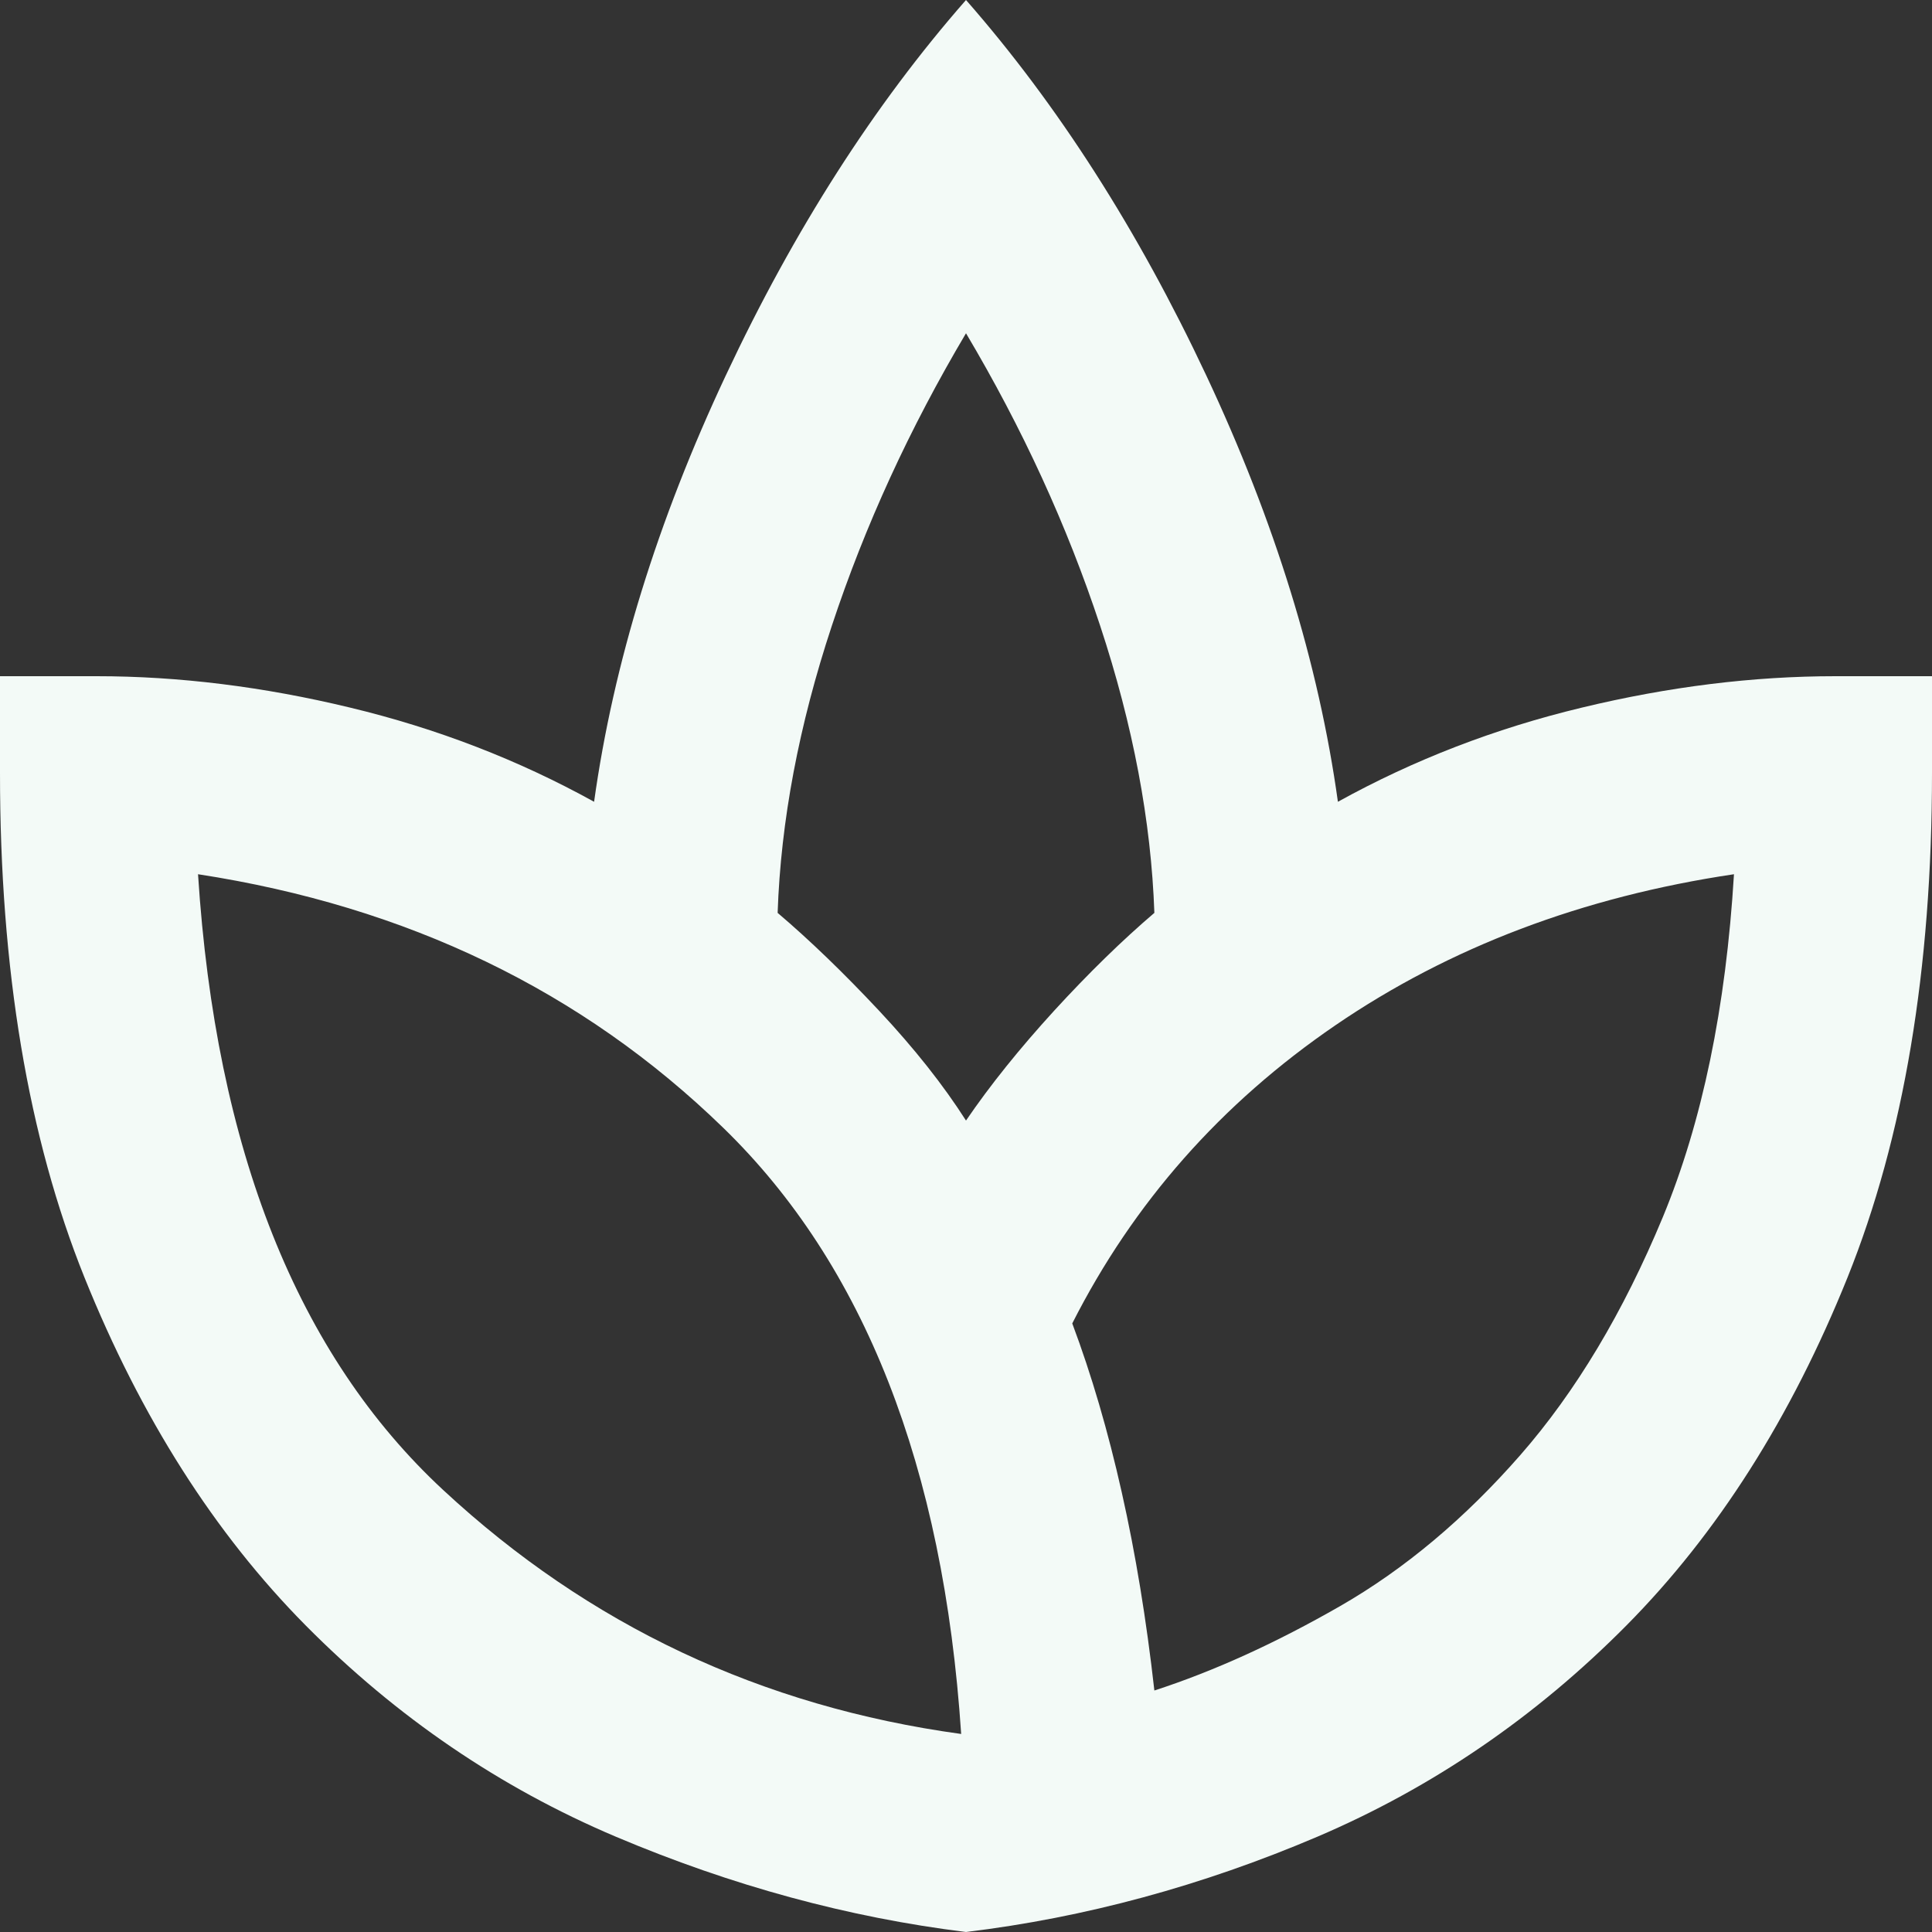 <svg width="30" height="30" viewBox="0 0 30 30" fill="none" xmlns="http://www.w3.org/2000/svg">
<rect x="0" y="0" width="30" height="30" fill="#333333" stroke="none"/>
<path d="M15 30C13.175 29.775 11.363 29.282 9.562 28.52C7.763 27.758 6.157 26.663 4.745 25.238C3.333 23.811 2.188 22.012 1.312 19.837C0.437 17.663 -0.001 15.051 1.71038e-06 12V10.5H1.5C2.775 10.5 4.088 10.662 5.438 10.988C6.787 11.312 8.05 11.8 9.225 12.45C9.525 10.3 10.207 8.094 11.27 5.83C12.332 3.567 13.576 1.624 15 0C16.425 1.625 17.669 3.569 18.732 5.832C19.795 8.095 20.476 10.301 20.775 12.45C21.95 11.8 23.212 11.312 24.562 10.988C25.913 10.662 27.225 10.5 28.5 10.5H30V12C30 15.05 29.562 17.663 28.688 19.837C27.812 22.012 26.669 23.812 25.257 25.238C23.845 26.663 22.245 27.756 20.457 28.52C18.669 29.282 16.85 29.776 15 30ZM14.925 26.925C14.65 22.775 13.418 19.637 11.23 17.512C9.043 15.387 6.324 14.075 3.075 13.575C3.35 17.85 4.619 21.038 6.882 23.137C9.145 25.238 11.826 26.5 14.925 26.925ZM15 17.4C15.375 16.85 15.832 16.282 16.369 15.694C16.907 15.107 17.426 14.601 17.925 14.175C17.875 12.75 17.594 11.262 17.082 9.713C16.57 8.162 15.876 6.65 15 5.175C14.125 6.65 13.431 8.162 12.918 9.713C12.405 11.262 12.124 12.75 12.075 14.175C12.575 14.6 13.1 15.107 13.65 15.694C14.2 16.282 14.65 16.851 15 17.4ZM17.925 26.25C18.85 25.95 19.812 25.512 20.812 24.938C21.812 24.363 22.744 23.581 23.607 22.595C24.47 21.608 25.207 20.376 25.82 18.9C26.431 17.424 26.8 15.649 26.925 13.575C24.575 13.925 22.512 14.707 20.738 15.919C18.962 17.133 17.6 18.676 16.65 20.55C16.95 21.35 17.206 22.225 17.419 23.175C17.633 24.125 17.801 25.15 17.925 26.25Z" fill="#F3FAF7"/>
</svg>
